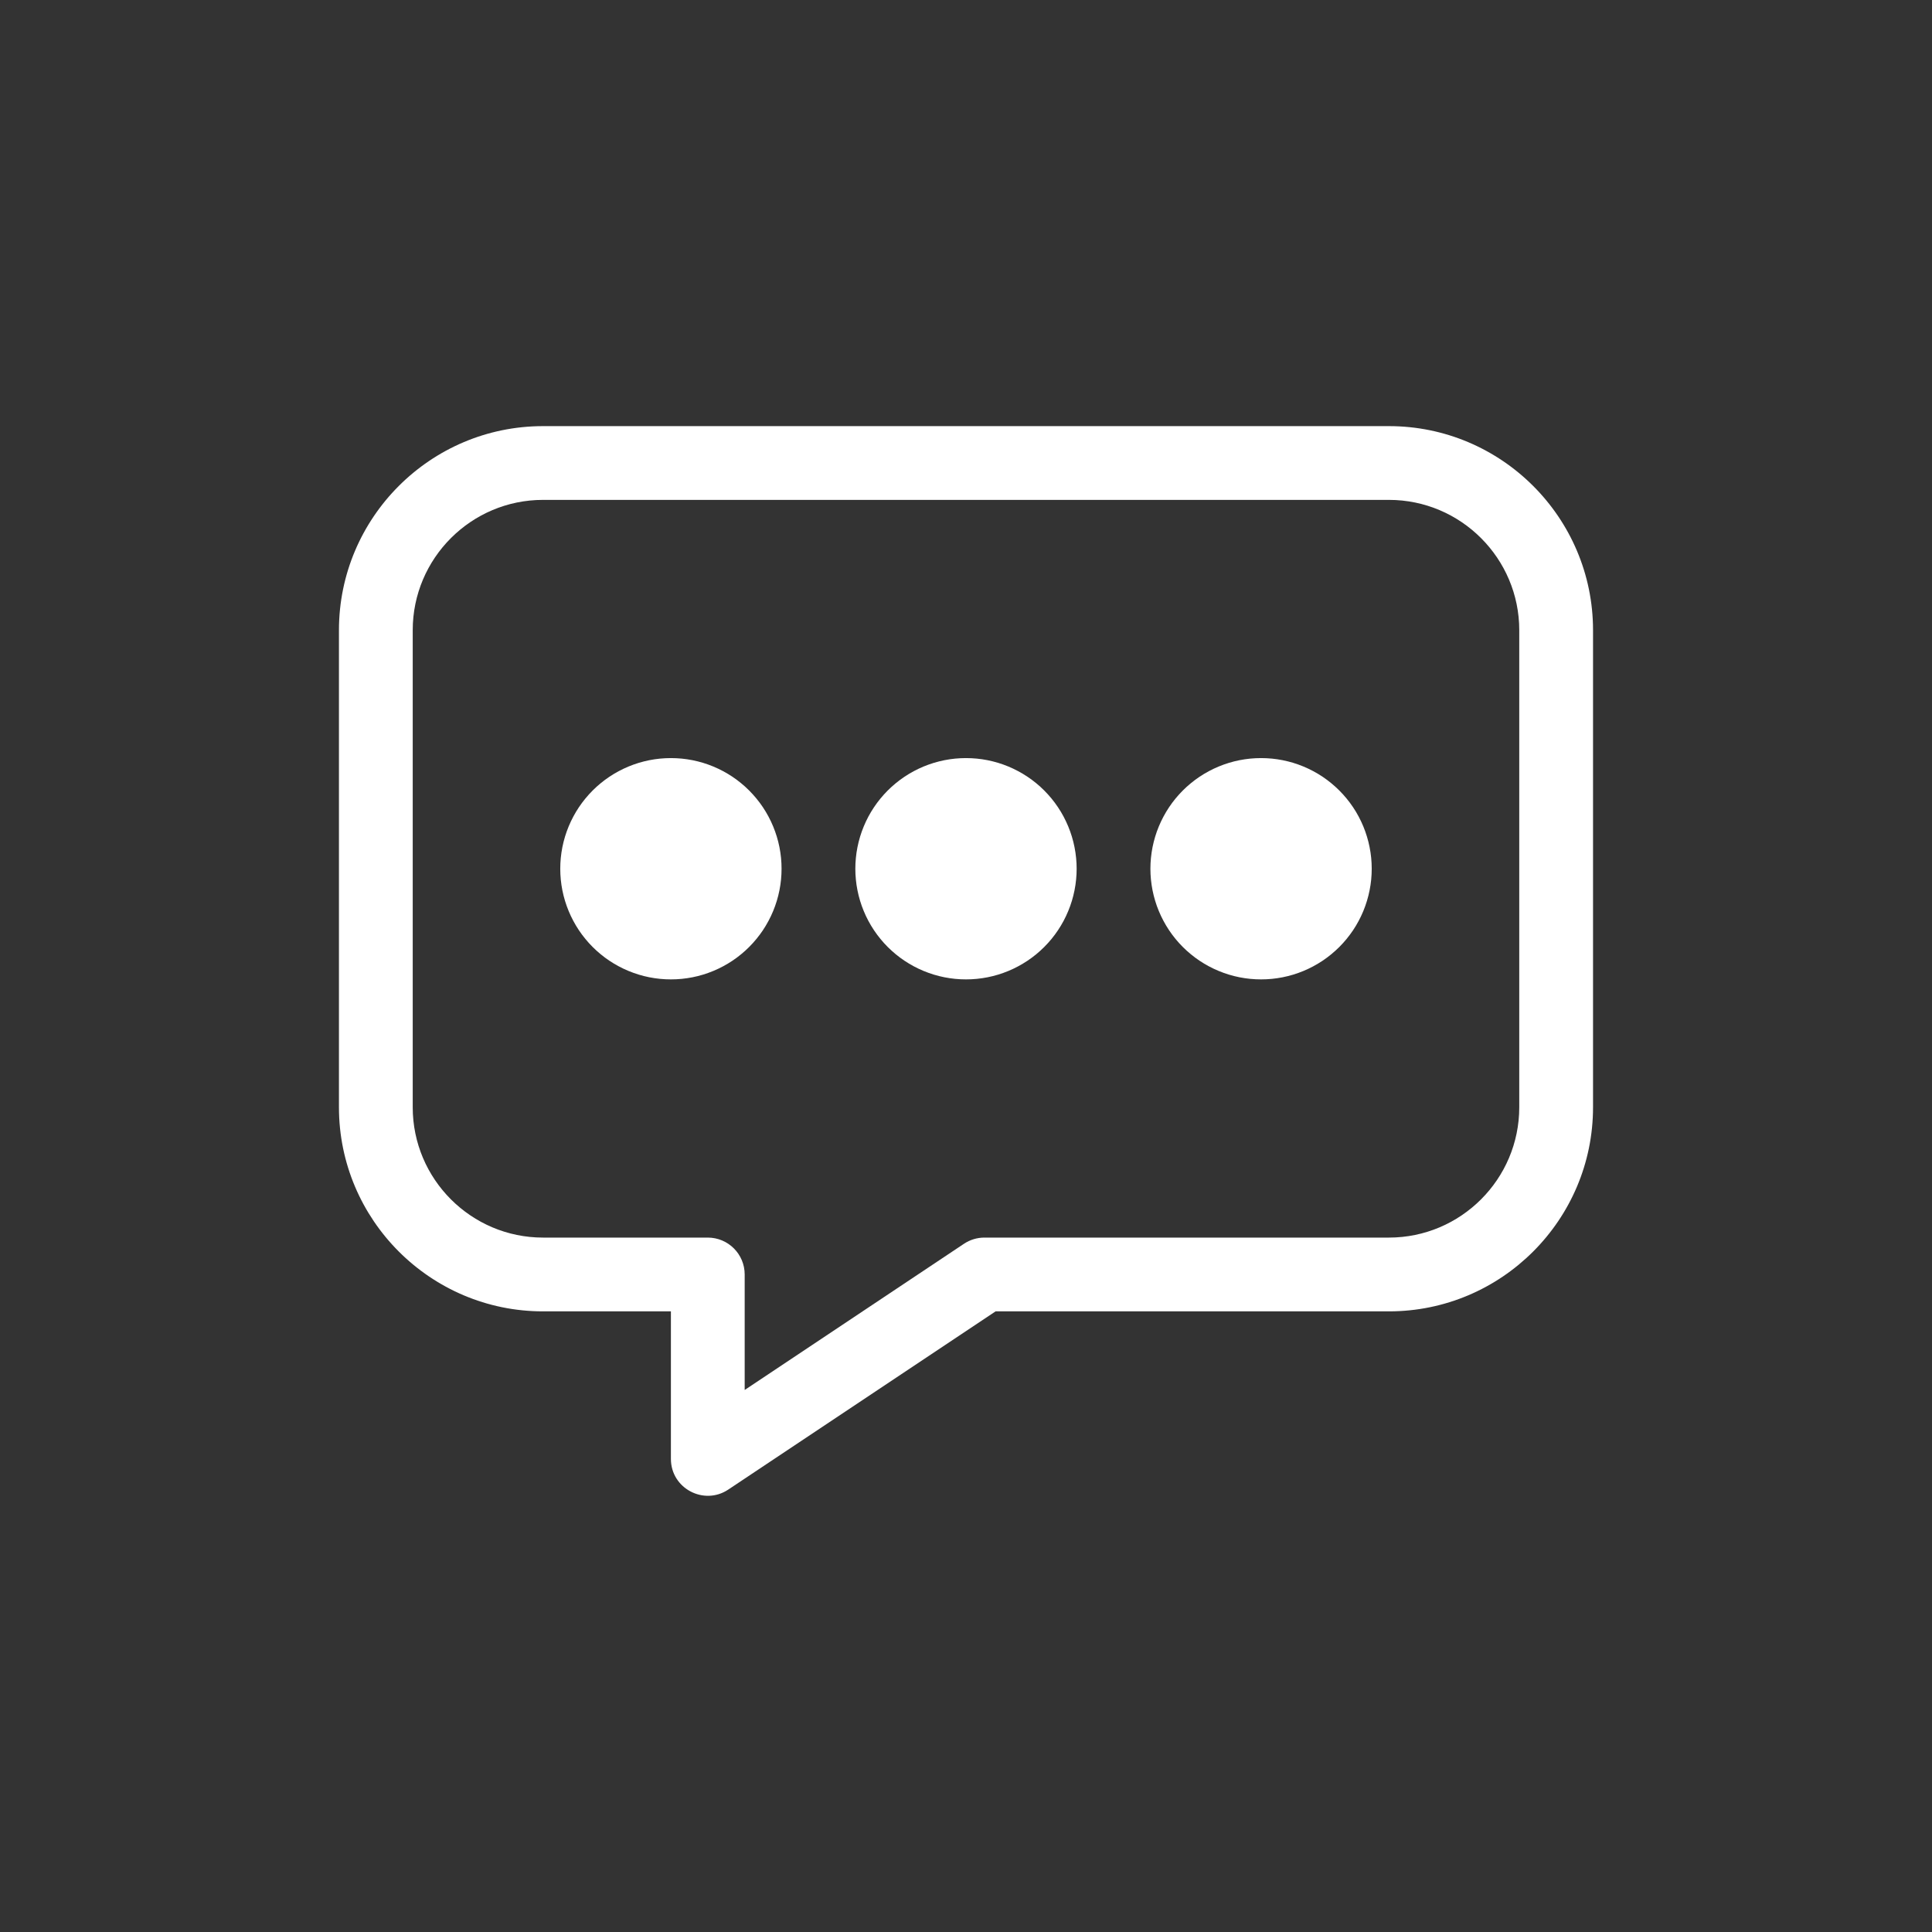 <svg xmlns="http://www.w3.org/2000/svg" xmlns:xlink="http://www.w3.org/1999/xlink" width="500" zoomAndPan="magnify" viewBox="0 0 375 375" height="500" preserveAspectRatio="xMidYMid meet" version="1.0"><rect x="0" y="0" width="375" height="375" fill="#333333" stroke="none"/><defs><clipPath id="7dba44efde"><path d="M 65.652 82.711 L 309.402 82.711 L 309.402 291 L 65.652 291 Z M 65.652 82.711 " clip-rule="nonzero"/></clipPath></defs><path fill="#ffffff" d="M 208.977 168.621 C 208.977 169.324 208.941 170.027 208.871 170.727 C 208.805 171.426 208.699 172.121 208.562 172.812 C 208.426 173.5 208.254 174.184 208.051 174.855 C 207.848 175.531 207.609 176.191 207.34 176.84 C 207.07 177.492 206.77 178.125 206.441 178.746 C 206.109 179.367 205.746 179.969 205.355 180.555 C 204.965 181.141 204.547 181.703 204.102 182.246 C 203.652 182.789 203.184 183.312 202.684 183.809 C 202.188 184.305 201.668 184.777 201.125 185.223 C 200.578 185.672 200.016 186.09 199.43 186.48 C 198.844 186.871 198.242 187.23 197.621 187.562 C 197.004 187.895 196.367 188.195 195.719 188.465 C 195.066 188.734 194.406 188.969 193.734 189.176 C 193.059 189.379 192.379 189.551 191.688 189.688 C 190.996 189.824 190.305 189.926 189.602 189.996 C 188.902 190.066 188.199 190.098 187.496 190.098 C 186.793 190.098 186.094 190.066 185.391 189.996 C 184.691 189.926 183.996 189.824 183.309 189.688 C 182.617 189.551 181.938 189.379 181.262 189.176 C 180.59 188.969 179.93 188.734 179.277 188.465 C 178.629 188.195 177.992 187.895 177.371 187.562 C 176.754 187.23 176.148 186.871 175.566 186.48 C 174.98 186.09 174.414 185.672 173.871 185.223 C 173.328 184.777 172.809 184.305 172.309 183.809 C 171.812 183.312 171.34 182.789 170.895 182.246 C 170.449 181.703 170.031 181.141 169.641 180.555 C 169.25 179.969 168.887 179.367 168.555 178.746 C 168.223 178.125 167.922 177.492 167.656 176.84 C 167.387 176.191 167.148 175.531 166.945 174.855 C 166.742 174.184 166.57 173.5 166.434 172.812 C 166.297 172.121 166.191 171.426 166.125 170.727 C 166.055 170.027 166.02 169.324 166.02 168.621 C 166.02 167.918 166.055 167.215 166.125 166.516 C 166.191 165.816 166.297 165.121 166.434 164.43 C 166.57 163.742 166.742 163.059 166.945 162.387 C 167.148 161.715 167.387 161.051 167.656 160.402 C 167.922 159.754 168.223 159.117 168.555 158.496 C 168.887 157.875 169.25 157.273 169.641 156.688 C 170.031 156.105 170.449 155.539 170.895 154.996 C 171.34 154.453 171.812 153.934 172.309 153.434 C 172.809 152.938 173.328 152.465 173.871 152.02 C 174.414 151.574 174.98 151.152 175.566 150.762 C 176.148 150.371 176.754 150.012 177.371 149.68 C 177.992 149.348 178.629 149.047 179.277 148.777 C 179.93 148.508 180.59 148.273 181.262 148.066 C 181.938 147.863 182.617 147.695 183.309 147.555 C 183.996 147.418 184.691 147.316 185.391 147.246 C 186.094 147.18 186.793 147.145 187.496 147.145 C 188.199 147.145 188.902 147.18 189.602 147.246 C 190.305 147.316 190.996 147.418 191.688 147.555 C 192.379 147.695 193.059 147.863 193.734 148.066 C 194.406 148.273 195.066 148.508 195.719 148.777 C 196.367 149.047 197.004 149.348 197.621 149.68 C 198.242 150.012 198.844 150.371 199.43 150.762 C 200.016 151.152 200.578 151.574 201.125 152.02 C 201.668 152.465 202.188 152.938 202.684 153.434 C 203.184 153.934 203.652 154.453 204.102 154.996 C 204.547 155.539 204.965 156.105 205.355 156.688 C 205.746 157.273 206.109 157.875 206.441 158.496 C 206.77 159.117 207.07 159.754 207.34 160.402 C 207.609 161.051 207.848 161.715 208.051 162.387 C 208.254 163.059 208.426 163.742 208.562 164.43 C 208.699 165.121 208.805 165.816 208.871 166.516 C 208.941 167.215 208.977 167.918 208.977 168.621 Z M 208.977 168.621 " fill-opacity="1" fill-rule="nonzero"/><path fill="#ffffff" d="M 266.25 168.621 C 266.25 169.324 266.215 170.027 266.148 170.727 C 266.078 171.426 265.977 172.121 265.836 172.812 C 265.699 173.5 265.531 174.184 265.324 174.855 C 265.121 175.531 264.887 176.191 264.617 176.84 C 264.348 177.492 264.047 178.125 263.715 178.746 C 263.383 179.367 263.023 179.969 262.633 180.555 C 262.238 181.141 261.82 181.703 261.375 182.246 C 260.93 182.789 260.457 183.312 259.961 183.809 C 259.461 184.305 258.941 184.777 258.398 185.223 C 257.855 185.672 257.289 186.09 256.707 186.48 C 256.121 186.871 255.516 187.23 254.898 187.562 C 254.277 187.895 253.641 188.195 252.992 188.465 C 252.344 188.734 251.68 188.969 251.008 189.176 C 250.336 189.379 249.652 189.551 248.961 189.688 C 248.273 189.824 247.578 189.926 246.879 189.996 C 246.176 190.066 245.477 190.098 244.773 190.098 C 244.07 190.098 243.367 190.066 242.668 189.996 C 241.969 189.926 241.273 189.824 240.582 189.688 C 239.891 189.551 239.211 189.379 238.539 189.176 C 237.863 188.969 237.203 188.734 236.555 188.465 C 235.902 188.195 235.27 187.895 234.648 187.562 C 234.027 187.23 233.426 186.871 232.84 186.48 C 232.254 186.09 231.691 185.672 231.148 185.223 C 230.602 184.777 230.082 184.305 229.586 183.809 C 229.086 183.312 228.617 182.789 228.168 182.246 C 227.723 181.703 227.305 181.141 226.914 180.555 C 226.523 179.969 226.164 179.367 225.832 178.746 C 225.5 178.125 225.199 177.492 224.93 176.84 C 224.66 176.191 224.422 175.531 224.219 174.855 C 224.016 174.184 223.844 173.5 223.707 172.812 C 223.57 172.121 223.469 171.426 223.398 170.727 C 223.328 170.027 223.293 169.324 223.293 168.621 C 223.293 167.918 223.328 167.215 223.398 166.516 C 223.469 165.816 223.57 165.121 223.707 164.43 C 223.844 163.742 224.016 163.059 224.219 162.387 C 224.422 161.715 224.66 161.051 224.93 160.402 C 225.199 159.754 225.5 159.117 225.832 158.496 C 226.164 157.875 226.523 157.273 226.914 156.688 C 227.305 156.105 227.723 155.539 228.168 154.996 C 228.617 154.453 229.086 153.934 229.586 153.434 C 230.082 152.938 230.602 152.465 231.148 152.02 C 231.691 151.574 232.254 151.152 232.84 150.762 C 233.426 150.371 234.027 150.012 234.648 149.68 C 235.27 149.348 235.902 149.047 236.555 148.777 C 237.203 148.508 237.863 148.273 238.539 148.066 C 239.211 147.863 239.891 147.695 240.582 147.555 C 241.273 147.418 241.969 147.316 242.668 147.246 C 243.367 147.18 244.07 147.145 244.773 147.145 C 245.477 147.145 246.176 147.18 246.879 147.246 C 247.578 147.316 248.273 147.418 248.961 147.555 C 249.652 147.695 250.336 147.863 251.008 148.066 C 251.68 148.273 252.344 148.508 252.992 148.777 C 253.641 149.047 254.277 149.348 254.898 149.68 C 255.52 150.012 256.121 150.371 256.707 150.762 C 257.289 151.152 257.855 151.574 258.398 152.02 C 258.941 152.465 259.461 152.938 259.961 153.434 C 260.457 153.934 260.93 154.453 261.375 154.996 C 261.82 155.539 262.238 156.105 262.633 156.688 C 263.023 157.273 263.383 157.875 263.715 158.496 C 264.047 159.117 264.348 159.754 264.617 160.402 C 264.887 161.051 265.121 161.715 265.324 162.387 C 265.531 163.059 265.699 163.742 265.836 164.43 C 265.977 165.121 266.078 165.816 266.148 166.516 C 266.215 167.215 266.25 167.918 266.25 168.621 Z M 266.25 168.621 " fill-opacity="1" fill-rule="nonzero"/><path fill="#ffffff" d="M 151.699 168.621 C 151.699 169.324 151.668 170.027 151.598 170.727 C 151.527 171.426 151.426 172.121 151.289 172.812 C 151.152 173.5 150.98 174.184 150.777 174.855 C 150.57 175.531 150.336 176.191 150.066 176.84 C 149.797 177.492 149.496 178.125 149.164 178.746 C 148.832 179.367 148.473 179.969 148.082 180.555 C 147.691 181.141 147.273 181.703 146.824 182.246 C 146.379 182.789 145.906 183.312 145.41 183.809 C 144.914 184.305 144.391 184.777 143.848 185.223 C 143.305 185.672 142.742 186.09 142.156 186.48 C 141.57 186.871 140.969 187.23 140.348 187.562 C 139.727 187.895 139.094 188.195 138.441 188.465 C 137.793 188.734 137.129 188.969 136.457 189.176 C 135.785 189.379 135.102 189.551 134.414 189.688 C 133.723 189.824 133.027 189.926 132.328 189.996 C 131.629 190.066 130.926 190.098 130.223 190.098 C 129.52 190.098 128.816 190.066 128.117 189.996 C 127.418 189.926 126.723 189.824 126.031 189.688 C 125.344 189.551 124.66 189.379 123.988 189.176 C 123.316 188.969 122.652 188.734 122.004 188.465 C 121.355 188.195 120.719 187.895 120.098 187.562 C 119.477 187.23 118.875 186.871 118.289 186.48 C 117.707 186.09 117.141 185.672 116.598 185.223 C 116.055 184.777 115.531 184.305 115.035 183.809 C 114.539 183.312 114.066 182.789 113.621 182.246 C 113.176 181.703 112.754 181.141 112.363 180.555 C 111.973 179.969 111.613 179.367 111.281 178.746 C 110.949 178.125 110.648 177.492 110.379 176.84 C 110.109 176.191 109.875 175.531 109.668 174.855 C 109.465 174.184 109.293 173.5 109.156 172.812 C 109.02 172.121 108.918 171.426 108.848 170.727 C 108.781 170.027 108.746 169.324 108.746 168.621 C 108.746 167.918 108.781 167.215 108.848 166.516 C 108.918 165.816 109.02 165.121 109.156 164.43 C 109.293 163.742 109.465 163.059 109.668 162.387 C 109.875 161.715 110.109 161.051 110.379 160.402 C 110.648 159.754 110.949 159.117 111.281 158.496 C 111.613 157.875 111.973 157.273 112.363 156.688 C 112.754 156.105 113.176 155.539 113.621 154.996 C 114.066 154.453 114.539 153.934 115.035 153.434 C 115.531 152.938 116.055 152.465 116.598 152.02 C 117.141 151.574 117.707 151.152 118.289 150.762 C 118.875 150.371 119.477 150.012 120.098 149.68 C 120.719 149.348 121.355 149.047 122.004 148.777 C 122.652 148.508 123.316 148.273 123.988 148.066 C 124.66 147.863 125.344 147.695 126.031 147.555 C 126.723 147.418 127.418 147.316 128.117 147.246 C 128.816 147.18 129.52 147.145 130.223 147.145 C 130.926 147.145 131.629 147.18 132.328 147.246 C 133.027 147.316 133.723 147.418 134.414 147.555 C 135.102 147.695 135.785 147.863 136.457 148.066 C 137.129 148.273 137.793 148.508 138.441 148.777 C 139.094 149.047 139.727 149.348 140.348 149.68 C 140.969 150.012 141.57 150.371 142.156 150.762 C 142.742 151.152 143.305 151.574 143.848 152.02 C 144.391 152.465 144.914 152.938 145.41 153.434 C 145.906 153.934 146.379 154.453 146.824 154.996 C 147.273 155.539 147.691 156.105 148.082 156.688 C 148.473 157.273 148.832 157.875 149.164 158.496 C 149.496 159.117 149.797 159.754 150.066 160.402 C 150.336 161.051 150.57 161.715 150.777 162.387 C 150.98 163.059 151.152 163.742 151.289 164.43 C 151.426 165.121 151.527 165.816 151.598 166.516 C 151.668 167.215 151.699 167.918 151.699 168.621 Z M 151.699 168.621 " fill-opacity="1" fill-rule="nonzero"/><g clip-path="url(#7dba44efde)"><path fill="#ffffff" d="M 269.59 82.711 L 105.402 82.711 C 83.559 82.711 65.789 100.48 65.789 122.324 L 65.789 214.918 C 65.789 236.762 83.559 254.535 105.402 254.535 L 130.223 254.535 L 130.223 283.172 C 130.223 288.918 136.645 292.27 141.352 289.129 L 193.246 254.535 L 269.59 254.535 C 291.438 254.535 309.207 236.762 309.207 214.918 L 309.207 122.324 C 309.207 100.48 291.438 82.711 269.59 82.711 Z M 294.887 214.918 C 294.887 228.867 283.539 240.215 269.59 240.215 L 191.078 240.215 C 189.664 240.215 188.281 240.633 187.105 241.418 L 144.543 269.793 L 144.543 247.375 C 144.543 243.422 141.336 240.215 137.383 240.215 L 105.402 240.215 C 91.453 240.215 80.109 228.867 80.109 214.918 L 80.109 122.324 C 80.109 108.375 91.453 97.027 105.402 97.027 L 269.59 97.027 C 283.539 97.027 294.887 108.375 294.887 122.324 Z M 294.887 214.918 " fill-opacity="1" fill-rule="nonzero"/></g></svg>
